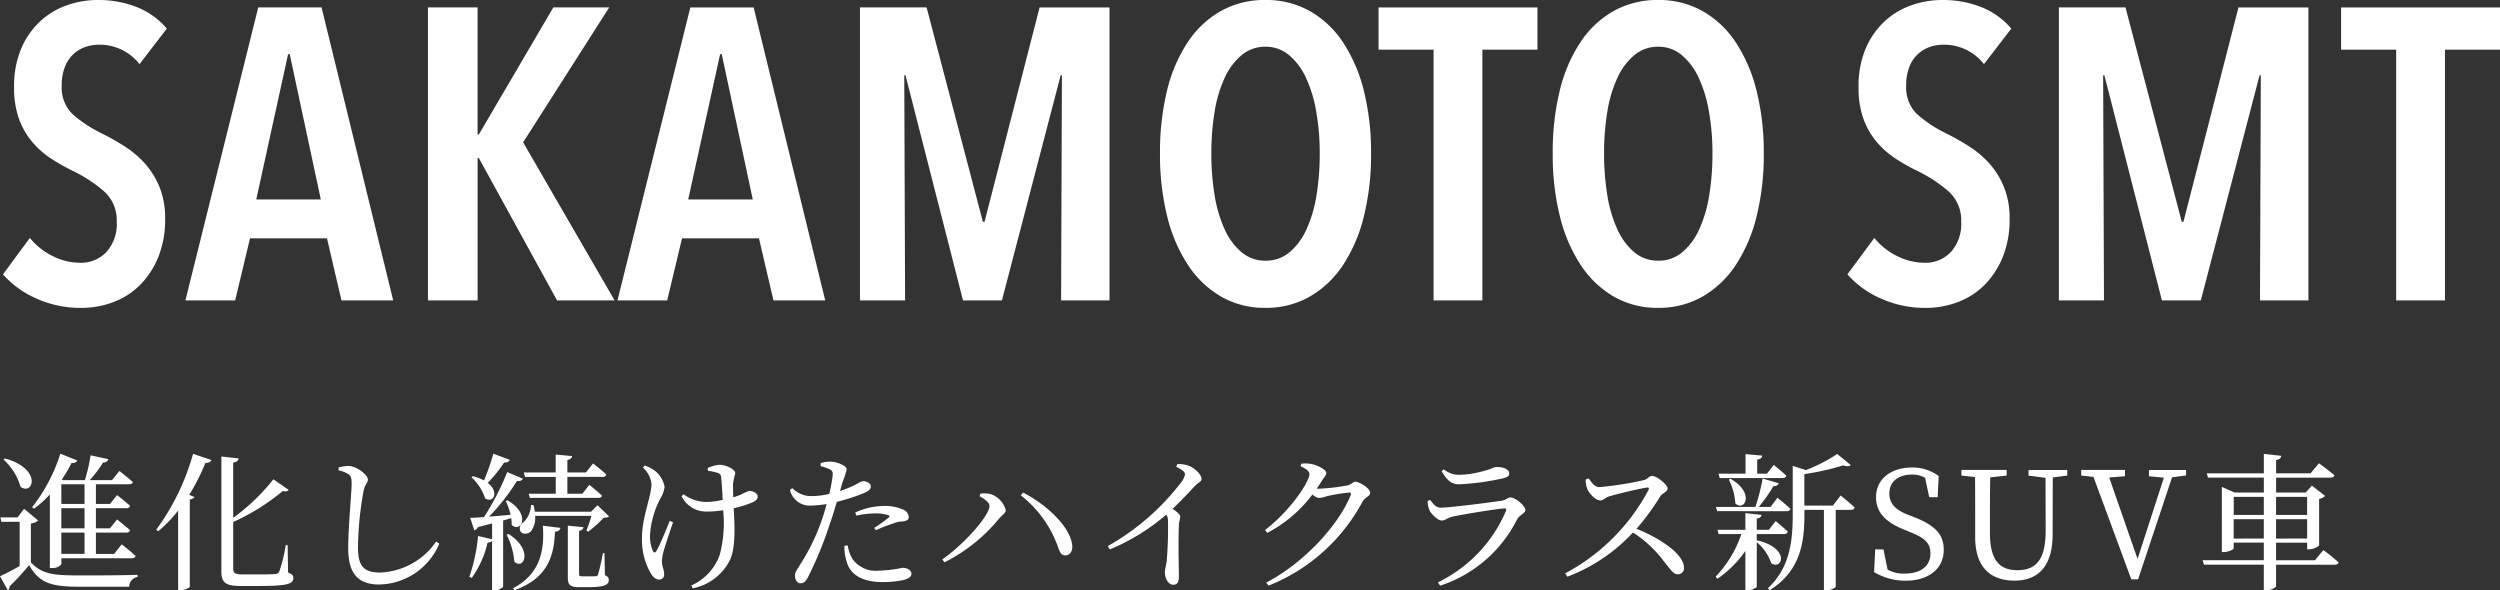 <svg xmlns="http://www.w3.org/2000/svg" width="235.681" height="55.645" viewBox="0 0 235.681 55.645">
  <rect x="0" y="0" width="235.681" height="55.645" fill="#333333" stroke="none"/>
  <g id="グループ_303" data-name="グループ 303" transform="translate(-83.9 -595.18)">
    <path id="パス_1738" data-name="パス 1738" d="M8.87,10.809v1.853H6.682V10.809Zm0,4.152H6.682V13.066H8.87Zm0,2.41H6.682V15.365H8.87ZM5.6,18.7h.181a1.076,1.076,0,0,0,.906-.348v-.571h6.632c.2,0,.334-.07.362-.223-.5-.46-1.31-1.087-1.31-1.087l-.711.906H9.942V15.365H12.8a.333.333,0,0,0,.362-.223c-.474-.432-1.226-1.017-1.226-1.017l-.669.836H9.942V13.066H12.8a.333.333,0,0,0,.362-.223c-.474-.432-1.226-1.017-1.226-1.017l-.669.836H9.942V10.809h3.121c.2,0,.32-.07.362-.209-.488-.446-1.268-1.045-1.268-1.045l-.7.864H9.371a13.746,13.746,0,0,0,1.254-1.672.446.446,0,0,0,.488-.307L9.441,8.078A15.779,15.779,0,0,1,8.9,10.419H6.863l-.139-.056a13.128,13.128,0,0,0,.92-1.56c.307.028.474-.084.543-.237l-1.6-.641a15.741,15.741,0,0,1-2.661,5.044l.181.139A10.179,10.179,0,0,0,5.6,11.77ZM1.234,8.482a5.45,5.45,0,0,1,1.6,2.564c1.17.864,2.118-1.658-1.463-2.675ZM3.812,14.5a1.121,1.121,0,0,0,.683-.279l-1.324-1.1-.613.808H.942l.084.418H2.753v4.166c-.683.39-1.379.752-1.853.961l.725,1.3a.284.284,0,0,0,.167-.334A24.08,24.08,0,0,0,3.645,18.43c.961,1.686,2.09,2.034,4.667,2.034h4.765a.945.945,0,0,1,.794-.92v-.2c-1.714.056-3.929.056-5.573.056-2.452,0-3.5-.153-4.486-1.24Zm12,.738a12.564,12.564,0,0,0,1.881-1.951v7.5H17.9a1.483,1.483,0,0,0,.892-.293V12.244c.251-.042.39-.125.446-.237l-.5-.2a20.46,20.46,0,0,0,1.533-3.023c.32.028.5-.1.557-.265L19.1,7.939a22.057,22.057,0,0,1-3.469,7.148Zm12.205,1.31h-.181a14.4,14.4,0,0,1-.6,2.466.409.409,0,0,1-.348.251c-.265.028-.794.042-1.519.042H23.75c-.711,0-.864-.153-.864-.543v-4.4a20.561,20.561,0,0,0,4.681-2.926c.307.084.446.028.543-.1l-1.435-1a19.438,19.438,0,0,1-3.79,3.636V8.761c.348-.056.488-.2.516-.39l-1.63-.181V19.057c0,1.059.46,1.338,1.811,1.338H25.31c2.633,0,3.246-.181,3.246-.752,0-.223-.111-.362-.5-.516Zm5.712-6.7c.237.153.32.334.32.892,0,.878-.32,4.013-.32,6.13,0,2.452,1.017,3.386,2.926,3.386a6.271,6.271,0,0,0,5.657-3.845l-.293-.209a6.706,6.706,0,0,1-5.294,2.926c-1.574,0-2.076-.655-2.076-2.369a31.517,31.517,0,0,1,.516-5.281c.125-.669.418-.794.418-1.115,0-.446-1.059-1.254-1.8-1.282a3.637,3.637,0,0,0-.961.139V9.5A2.508,2.508,0,0,1,33.726,9.848Zm16.664.265h2.9V11.7h-2.55l.111.39h6.437c.2,0,.32-.07.362-.209-.446-.432-1.2-1.017-1.2-1.017L55.8,11.7H54.388V10.112H57.7a.333.333,0,0,0,.362-.223c-.474-.446-1.254-1.045-1.254-1.045l-.669.85H54.388V8.51c.307-.056.418-.181.446-.362l-1.547-.139V9.694H50.278ZM47.408,7.925a22.077,22.077,0,0,1-.878,2.522,4.678,4.678,0,0,0-1.045-.4l-.139.1a4.677,4.677,0,0,1,1.282,1.978c.752.543,1.393-.571.251-1.449a12.616,12.616,0,0,0,1.547-1.923c.307.028.474-.1.529-.251ZM49.093,14a3.305,3.305,0,0,1,.042.627c.822.836,1.909-.947-.376-2.3l-.181.056a6.669,6.669,0,0,1,.46,1.3c-.725.07-1.421.125-2.034.181a19.93,19.93,0,0,0,2.633-3.372c.293.042.488-.056.557-.209l-1.477-.627A24.606,24.606,0,0,1,46.53,13.9c-.543.042-1,.07-1.3.07l.376,1.17a.482.482,0,0,0,.348-.293c.474-.125.92-.237,1.338-.348v1.491l-1.324-.307a16.217,16.217,0,0,1-.822,3.845l.223.111a9.25,9.25,0,0,0,1.5-3.344.526.526,0,0,0,.418-.153V20.8h.181a1.045,1.045,0,0,0,.864-.334V14.223Zm-.432,1.56a6.831,6.831,0,0,1,.725,2.536c.85.85,1.867-1.059-.543-2.605Zm.725,5.239c3.163-1.129,3.748-3.26,3.832-5.517.32-.028.46-.139.516-.362l-1.658-.209c.167,2.313-.237,4.57-2.814,5.894Zm8.5-3.5h-.153a19.1,19.1,0,0,1-.446,1.992c-.056.153-.1.181-.223.181a5.941,5.941,0,0,1-.6.014h-.655c-.279,0-.32-.056-.32-.223V15.2c.265-.042.39-.167.418-.348L54.43,14.71v4.835c0,.711.153.961,1.073.961h.892c1.477,0,1.895-.223,1.895-.655,0-.209-.056-.334-.362-.474Zm-.655-4.514-.613.613H51.323a3.956,3.956,0,0,0-.139-.627l-.223-.014a2.341,2.341,0,0,1-.711,1.63.647.647,0,0,0-.293.836c.181.348.725.293.989.028a2.066,2.066,0,0,0,.4-1.463h5.308a10.548,10.548,0,0,1-.474,1.379l.167.111a10.081,10.081,0,0,0,1.449-1.31c.265-.014.418-.028.516-.139Zm6.813,1.463c-.376.933-.989,2.4-1.254,2.842-.125.2-.237.2-.348-.014a3.491,3.491,0,0,1-.265-1.463,8.464,8.464,0,0,1,.933-3.372,3.181,3.181,0,0,0,.446-1.17,2.467,2.467,0,0,0-1.031-1.616,3.22,3.22,0,0,0-.85-.418l-.167.2a2.38,2.38,0,0,1,.808,1.547c0,1.115-.892,3.163-.892,4.988a6.319,6.319,0,0,0,.822,3.427c.209.334.46.585.766.585a.447.447,0,0,0,.5-.474c0-.488-.209-.738-.209-1.184a3.437,3.437,0,0,1,.139-.933c.139-.529.585-1.867.906-2.8Zm3.595-4.709a4.969,4.969,0,0,1,.933.2c.209.07.293.167.32.474.042.4.1,1.282.139,2.062a7.233,7.233,0,0,1-1.56.2,3.7,3.7,0,0,1-2.146-.738l-.167.209a2.586,2.586,0,0,0,2.369,1.435,9.519,9.519,0,0,0,1.547-.125,11.826,11.826,0,0,1-.32,4.194,4.965,4.965,0,0,1-2.689,2.9l.153.265a5,5,0,0,0,3.5-2.675c.571-1.24.432-3.386.348-4.876a9.348,9.348,0,0,0,1.811-.571c.334-.153.446-.307.446-.543,0-.32-.46-.516-.808-.516a5.506,5.506,0,0,0-.766.348,7.127,7.127,0,0,1-.725.251c-.014-.5-.028-.989-.014-1.31a6.94,6.94,0,0,1,.209-.947c0-.4-.92-.808-1.491-.808a3.276,3.276,0,0,0-1.115.307Zm13.988,4.222a9.254,9.254,0,0,1,1.8-.209,4.046,4.046,0,0,1,1.212.167c.125.042.167.111.07.2a13.37,13.37,0,0,1-1.393,1l.153.223a13.568,13.568,0,0,1,1.6-.627,2.588,2.588,0,0,1,.85-.2c.418-.028.655-.139.655-.432a.845.845,0,0,0-.516-.683,4.228,4.228,0,0,0-1.867-.348,6.626,6.626,0,0,0-2.661.613ZM80.3,10.684A9.464,9.464,0,0,0,80.721,9.4c-.014-.334-.892-.711-1.491-.725a2.725,2.725,0,0,0-.961.139l-.014.279a5.077,5.077,0,0,1,.85.293c.251.139.32.251.293.585a14.609,14.609,0,0,1-.32,1.742,7.2,7.2,0,0,1-1.783.209,2.465,2.465,0,0,1-1.7-.752l-.223.167a1.908,1.908,0,0,0,2.006,1.477,10.6,10.6,0,0,0,1.449-.139c-.139.529-.293,1.059-.46,1.519a19.429,19.429,0,0,1-2.076,4.249c-.251.446-.446.613-.446.989s.209.711.5.711c.348,0,.5-.181.711-.543a35.74,35.74,0,0,0,2.09-5.1c.237-.655.446-1.379.641-2.034a20.247,20.247,0,0,0,2.341-.738c.669-.265.864-.432.864-.725,0-.334-.46-.488-.725-.488a1.344,1.344,0,0,0-.516.223,9.894,9.894,0,0,1-1.658.7Zm.209,5.921a4.458,4.458,0,0,0,.209,1.5c.362,1.324,1.616,1.923,3.386,1.923A9.471,9.471,0,0,0,86,19.851c.46-.111.822-.279.822-.585,0-.4-.446-.585-.836-.585a12.123,12.123,0,0,1-2.187.265,2.707,2.707,0,0,1-2.508-1.059,3.482,3.482,0,0,1-.474-1.31ZM94.18,12.843c0,.975-2.536,3.734-4.445,5.044l.2.279A15.894,15.894,0,0,0,95.1,14.028c.279-.334.613-.488.613-.78a2.18,2.18,0,0,0-1.491-1.533,3.276,3.276,0,0,0-.892-.028l-.084.251C93.65,12.147,94.18,12.509,94.18,12.843Zm7.8,3.72c-.167-1.783-2.55-3.929-4.64-4.974l-.2.265a10.738,10.738,0,0,1,3.455,4.737c.209.6.334.933.752.92C101.745,17.511,102.038,17.121,101.982,16.563Zm9.809-7.4c.557.265.822.488.822.711a1.687,1.687,0,0,1-.362.752,22.705,22.705,0,0,1-6.911,6.005l.181.32a19.717,19.717,0,0,0,5.336-3.288,1.116,1.116,0,0,1,.153.613,34.808,34.808,0,0,1-.125,3.8c-.056.446-.167.738-.167,1,0,.529.265,1.2.794,1.2.362,0,.529-.223.529-.766,0-.794-.084-2.884,0-4.876.014-.362.125-.571.125-.766,0-.223-.32-.474-.725-.738.878-.85,1.574-1.588,2.076-2.132.39-.418.655-.4.655-.711,0-.4-.683-1.059-1.282-1.254a2.761,2.761,0,0,0-1-.125Zm11.717-.056c.474.209.836.46.836.725,0,.822-1.992,3.65-4.18,5.281l.2.279a12.6,12.6,0,0,0,4.263-3.623,1.282,1.282,0,0,0,.613.334,3.247,3.247,0,0,0,.78-.181,18.068,18.068,0,0,1,2.076-.334c.139,0,.2.056.139.237-1.115,2.8-4.375,6.381-7.956,8.248l.209.293a17.3,17.3,0,0,0,8.889-7.97c.223-.362.7-.474.7-.78,0-.432-1.031-1.045-1.393-1.045-.251,0-.39.265-.766.348a19.459,19.459,0,0,1-2.675.307,1.126,1.126,0,0,1-.209-.014,9.04,9.04,0,0,0,.5-.766c.223-.348.4-.46.4-.725s-.822-.738-1.477-.836a3.126,3.126,0,0,0-.878-.014Zm12.135,4.1c.139.362.78,1.017,1.184,1.017.307,0,.529-.251.947-.348.934-.223,3.915-.7,4.932-.794.181-.014.223.056.167.237a13.233,13.233,0,0,1-6.409,6.73l.2.32a12.432,12.432,0,0,0,7.259-6.256c.209-.4.78-.571.78-.878,0-.4-.947-1.184-1.407-1.184-.265,0-.4.237-.836.307-.989.153-4.9.655-5.726.655-.446,0-.683-.307-1.017-.738l-.237.125A2.529,2.529,0,0,0,135.644,13.206Zm7.538-3.414c0-.4-.516-.613-1.212-.613-.279,0-.46.209-1.254.39a8.989,8.989,0,0,1-2.313.348,2.339,2.339,0,0,1-1.393-.516l-.2.167c.474.822.892,1.24,1.644,1.24a23.233,23.233,0,0,0,4.11-.557C143.014,10.154,143.181,10.015,143.181,9.792Zm7.2.571a2.835,2.835,0,0,0,.167.906c.167.39.752,1.059,1.212,1.059.362,0,.446-.279.892-.4.738-.209,2.633-.683,3.5-.808.153-.028.237.014.167.209a18.982,18.982,0,0,1-7.858,7.872l.2.32a16.36,16.36,0,0,0,6.186-4.166,11.02,11.02,0,0,1,2.9,2.7c.655.808.906,1.24,1.338,1.24a.574.574,0,0,0,.571-.613c0-1.282-2.2-2.759-4.472-3.678a23.426,23.426,0,0,0,2.257-3.093c.181-.265.669-.4.669-.711,0-.362-1.017-1.184-1.477-1.184-.237,0-.418.307-.725.39a31.755,31.755,0,0,1-4.222.669c-.474,0-.766-.474-1.017-.822Zm12.637-.139h5.908c.2,0,.334-.07.376-.223-.446-.432-1.184-1.017-1.184-1.017l-.641.822h-.92V8.482c.334-.056.446-.181.474-.376l-1.574-.139V9.806h-2.536Zm.864.139a5.709,5.709,0,0,1,.613,2.243c.836.836,1.909-.947-.446-2.313Zm5.434,2.982c.2,0,.334-.07.376-.223-.46-.432-1.226-1.045-1.226-1.045l-.641.864h-1.115a15.037,15.037,0,0,0,1.379-1.965.453.453,0,0,0,.5-.265l-1.519-.446a18.846,18.846,0,0,1-.683,2.675h-3.72l.111.4Zm-2.8,2.773V15.5h2.55c.2,0,.334-.07.376-.223-.446-.432-1.143-1-1.143-1l-.641.822h-1.142V14.041c.307-.042.432-.181.446-.348l-1.519-.167V15.1h-2.633l.111.4h2.146a10.847,10.847,0,0,1-2.424,4.013l.167.2a10.234,10.234,0,0,0,2.633-2.619V20.8h.209c.39,0,.864-.237.864-.348v-4.18a4.356,4.356,0,0,1,1.365,1.978c1.031.7,1.839-1.407-1.338-2.16Zm7.175-3.3H171V9.848a22.812,22.812,0,0,0,3.65-.822c.362.111.6.1.725-.028L174.1,7.953a15.149,15.149,0,0,1-2.954,1.519l-1.24-.4v4.584c0,2.619-.307,5.058-2.341,6.952l.167.181c2.954-1.825,3.274-4.612,3.274-7.12v-.446h1.839V20.8h.181c.571,0,.934-.265.934-.348V13.219h1.407c.2,0,.334-.07.376-.223-.5-.474-1.324-1.129-1.324-1.129Zm7.05.85c-1.1-.432-1.728-1.017-1.728-1.992,0-1.17.906-1.783,2.132-1.783a2.344,2.344,0,0,1,1.24.307l.39,1.825h.794l.1-1.992a4.119,4.119,0,0,0-2.508-.808c-1.923,0-3.4,1.031-3.4,2.8,0,1.533,1.045,2.41,2.633,3.051l.571.237c1.365.543,1.923,1.017,1.923,2.006,0,1.24-.961,1.909-2.438,1.909a3.1,3.1,0,0,1-1.6-.376l-.39-1.909h-.78l-.1,2.146a5.791,5.791,0,0,0,2.968.808c2.118,0,3.595-1.087,3.595-2.9,0-1.435-.752-2.285-2.787-3.093Zm15.047-4.208h-3.65v.529l1.6.209.014,4.974c0,2.731-.892,3.734-2.675,3.734-1.574,0-2.578-.85-2.578-3.469V14.181c0-1.365,0-2.7.028-4.027l1.547-.167V9.458h-4.263v.529l1.282.139c.014,1.338.014,2.7.014,4.054v1.6c0,2.912,1.5,4.11,3.72,4.11,2.1,0,3.581-1.226,3.581-4.361l.014-5.364,1.365-.181Zm11.2,0h-3.5v.585l1.407.139-2.48,7.663-2.675-7.677,1.491-.125V9.458H197.1v.529l1.156.125,3.567,9.655h.641l3.2-9.614,1.324-.181Zm4.486,6.465V14.1h2.842v1.825Zm2.842-3.929v1.7H211.48v-1.7Zm4.082,0v1.7h-2.926v-1.7Zm-2.926,3.929V14.1H218.4v1.825Zm3.664,2.048h-3.664V16.313H218.4v.627h.167a1.533,1.533,0,0,0,.961-.362V12.188a1.091,1.091,0,0,0,.571-.279l-1.254-.975-.585.655h-2.787V10.182h5.113c.2,0,.348-.07.39-.223-.571-.488-1.463-1.129-1.463-1.129l-.794.947h-3.246V8.524c.348-.056.46-.209.488-.4l-1.644-.181V9.778h-5.378l.111.4h5.267v1.407h-2.759l-1.2-.529V17.2h.181c.46,0,.933-.251.933-.362v-.529h2.842v1.658h-5.768l.125.418h5.643V20.8h.237c.432,0,.92-.251.92-.39v-2.02H221c.181,0,.334-.07.362-.223a17.72,17.72,0,0,0-1.435-1.156Z" transform="translate(83 630.026)" fill="#fff"/>
    <g id="グループ_155" data-name="グループ 155" transform="translate(84.179 595.18)">
      <path id="パス_1737" data-name="パス 1737" d="M14.274-44.773a4.764,4.764,0,0,0-3.823-1.834,3.933,3.933,0,0,0-1.287.215,3.179,3.179,0,0,0-1.131.683,3.226,3.226,0,0,0-.8,1.209,4.772,4.772,0,0,0-.293,1.756,3.474,3.474,0,0,0,1.053,2.711,12.3,12.3,0,0,0,2.77,1.814q1.014.507,2.068,1.17a9.325,9.325,0,0,1,1.912,1.6,7.714,7.714,0,0,1,1.4,2.224,7.756,7.756,0,0,1,.546,3.043,9.351,9.351,0,0,1-.644,3.589,7.967,7.967,0,0,1-1.717,2.633,7.037,7.037,0,0,1-2.516,1.619,8.526,8.526,0,0,1-3.043.546,10.052,10.052,0,0,1-4.252-.9A8.963,8.963,0,0,1,1.4-24.955l2.536-3.433A6.468,6.468,0,0,0,6.1-26.672a5.813,5.813,0,0,0,2.594.624,3.266,3.266,0,0,0,2.458-1.014,3.941,3.941,0,0,0,.975-2.848,3.64,3.64,0,0,0-1.17-2.848,13.312,13.312,0,0,0-2.965-1.951,17.694,17.694,0,0,1-2.126-1.209A8.126,8.126,0,0,1,4.111-37.5,7.184,7.184,0,0,1,2.9-39.643a8.609,8.609,0,0,1-.449-2.945,9.058,9.058,0,0,1,.683-3.687A7.531,7.531,0,0,1,4.931-48.83a7.205,7.205,0,0,1,2.516-1.5,8.627,8.627,0,0,1,2.848-.488,9.813,9.813,0,0,1,3.765.683,7.221,7.221,0,0,1,2.789,2.009ZM40.295-22.5l.078-21.222h-.117L34.716-22.5H31.049L25.626-43.72h-.117L25.587-22.5H21.335v-27.62h6.281L32.921-29.91h.156l5.189-20.208h6.593V-22.5ZM57.733-46.139V-22.5h-4.6V-46.139H47.941v-3.979h14.98v3.979Z" transform="translate(172.481 50.82)" fill="#fff"/>
      <path id="パス_1736" data-name="パス 1736" d="M14.274-44.773a4.764,4.764,0,0,0-3.823-1.834,3.933,3.933,0,0,0-1.287.215,3.179,3.179,0,0,0-1.131.683,3.226,3.226,0,0,0-.8,1.209,4.772,4.772,0,0,0-.293,1.756,3.474,3.474,0,0,0,1.053,2.711,12.3,12.3,0,0,0,2.77,1.814q1.014.507,2.068,1.17a9.325,9.325,0,0,1,1.912,1.6,7.714,7.714,0,0,1,1.4,2.224,7.756,7.756,0,0,1,.546,3.043,9.351,9.351,0,0,1-.644,3.589,7.967,7.967,0,0,1-1.717,2.633,7.037,7.037,0,0,1-2.516,1.619,8.526,8.526,0,0,1-3.043.546,10.052,10.052,0,0,1-4.252-.9A8.963,8.963,0,0,1,1.4-24.955l2.536-3.433A6.468,6.468,0,0,0,6.1-26.672a5.813,5.813,0,0,0,2.594.624,3.266,3.266,0,0,0,2.458-1.014,3.941,3.941,0,0,0,.975-2.848,3.64,3.64,0,0,0-1.17-2.848,13.312,13.312,0,0,0-2.965-1.951,17.694,17.694,0,0,1-2.126-1.209A8.126,8.126,0,0,1,4.111-37.5,7.184,7.184,0,0,1,2.9-39.643a8.609,8.609,0,0,1-.449-2.945,9.058,9.058,0,0,1,.683-3.687A7.531,7.531,0,0,1,4.931-48.83a7.205,7.205,0,0,1,2.516-1.5,8.627,8.627,0,0,1,2.848-.488,9.813,9.813,0,0,1,3.765.683,7.221,7.221,0,0,1,2.789,2.009ZM33.312-22.5l-1.365-5.852H24.69l-1.4,5.852H18.6l6.866-27.62h5.969L38.188-22.5ZM28.435-45.709h-.156l-3,13.693h6.086ZM53.637-22.5l-7.373-13.42h-.117V-22.5H41.465v-27.62h4.681v11.977h.117l7.022-11.977h5.267L50.438-37.4l8.622,14.9Zm20.4,0-1.365-5.852H65.418l-1.4,5.852H59.332L66.2-50.118h5.969L78.916-22.5ZM69.163-45.709h-.156L66-32.016h6.086ZM101.153-22.5l.078-21.222h-.117L95.574-22.5H91.907L86.485-43.72h-.117L86.446-22.5H82.193v-27.62h6.281L93.78-29.91h.156l5.189-20.208h6.593V-22.5Zm29.22-13.849a24.044,24.044,0,0,1-.683,5.949,14.618,14.618,0,0,1-1.97,4.584,9.335,9.335,0,0,1-3.14,2.965,8.258,8.258,0,0,1-4.155,1.053,8.228,8.228,0,0,1-4.174-1.053,9.4,9.4,0,0,1-3.121-2.965,14.618,14.618,0,0,1-1.97-4.584,24.044,24.044,0,0,1-.683-5.949,24.476,24.476,0,0,1,.663-5.93,14.319,14.319,0,0,1,1.951-4.564,9.148,9.148,0,0,1,3.14-2.945,8.46,8.46,0,0,1,4.194-1.034,8.381,8.381,0,0,1,4.155,1.034,9.148,9.148,0,0,1,3.14,2.945,14.635,14.635,0,0,1,1.97,4.564A23.809,23.809,0,0,1,130.373-36.347Zm-4.837,0a22.479,22.479,0,0,0-.332-3.96,12.54,12.54,0,0,0-.975-3.2,6.064,6.064,0,0,0-1.6-2.126,3.385,3.385,0,0,0-2.2-.78,3.439,3.439,0,0,0-2.243.78,6.064,6.064,0,0,0-1.6,2.126,12.057,12.057,0,0,0-.956,3.2,23.85,23.85,0,0,0-.312,3.96,23.85,23.85,0,0,0,.312,3.96,12.36,12.36,0,0,0,.956,3.218,6.028,6.028,0,0,0,1.6,2.146,3.439,3.439,0,0,0,2.243.78,3.439,3.439,0,0,0,2.243-.78,6.028,6.028,0,0,0,1.6-2.146,12.36,12.36,0,0,0,.956-3.218A23.85,23.85,0,0,0,125.535-36.347Zm15.332-9.792V-22.5h-4.6V-46.139h-5.189v-3.979h14.98v3.979Zm26.528,9.792a24.044,24.044,0,0,1-.683,5.949,14.618,14.618,0,0,1-1.97,4.584,9.335,9.335,0,0,1-3.14,2.965,8.258,8.258,0,0,1-4.155,1.053,8.228,8.228,0,0,1-4.174-1.053,9.4,9.4,0,0,1-3.121-2.965,14.618,14.618,0,0,1-1.97-4.584,24.044,24.044,0,0,1-.683-5.949,24.477,24.477,0,0,1,.663-5.93,14.319,14.319,0,0,1,1.951-4.564,9.148,9.148,0,0,1,3.14-2.945,8.46,8.46,0,0,1,4.194-1.034,8.381,8.381,0,0,1,4.155,1.034,9.148,9.148,0,0,1,3.14,2.945,14.635,14.635,0,0,1,1.97,4.564A23.809,23.809,0,0,1,167.395-36.347Zm-4.837,0a22.479,22.479,0,0,0-.332-3.96,12.54,12.54,0,0,0-.975-3.2,6.064,6.064,0,0,0-1.6-2.126,3.385,3.385,0,0,0-2.2-.78,3.439,3.439,0,0,0-2.243.78,6.064,6.064,0,0,0-1.6,2.126,12.058,12.058,0,0,0-.956,3.2,23.851,23.851,0,0,0-.312,3.96,23.851,23.851,0,0,0,.312,3.96,12.36,12.36,0,0,0,.956,3.218,6.028,6.028,0,0,0,1.6,2.146,3.439,3.439,0,0,0,2.243.78,3.44,3.44,0,0,0,2.243-.78,6.028,6.028,0,0,0,1.6-2.146,12.36,12.36,0,0,0,.956-3.218A23.847,23.847,0,0,0,162.557-36.347Z" transform="translate(-1.4 50.82)" fill="#fff"/>
    </g>
  </g>
</svg>

